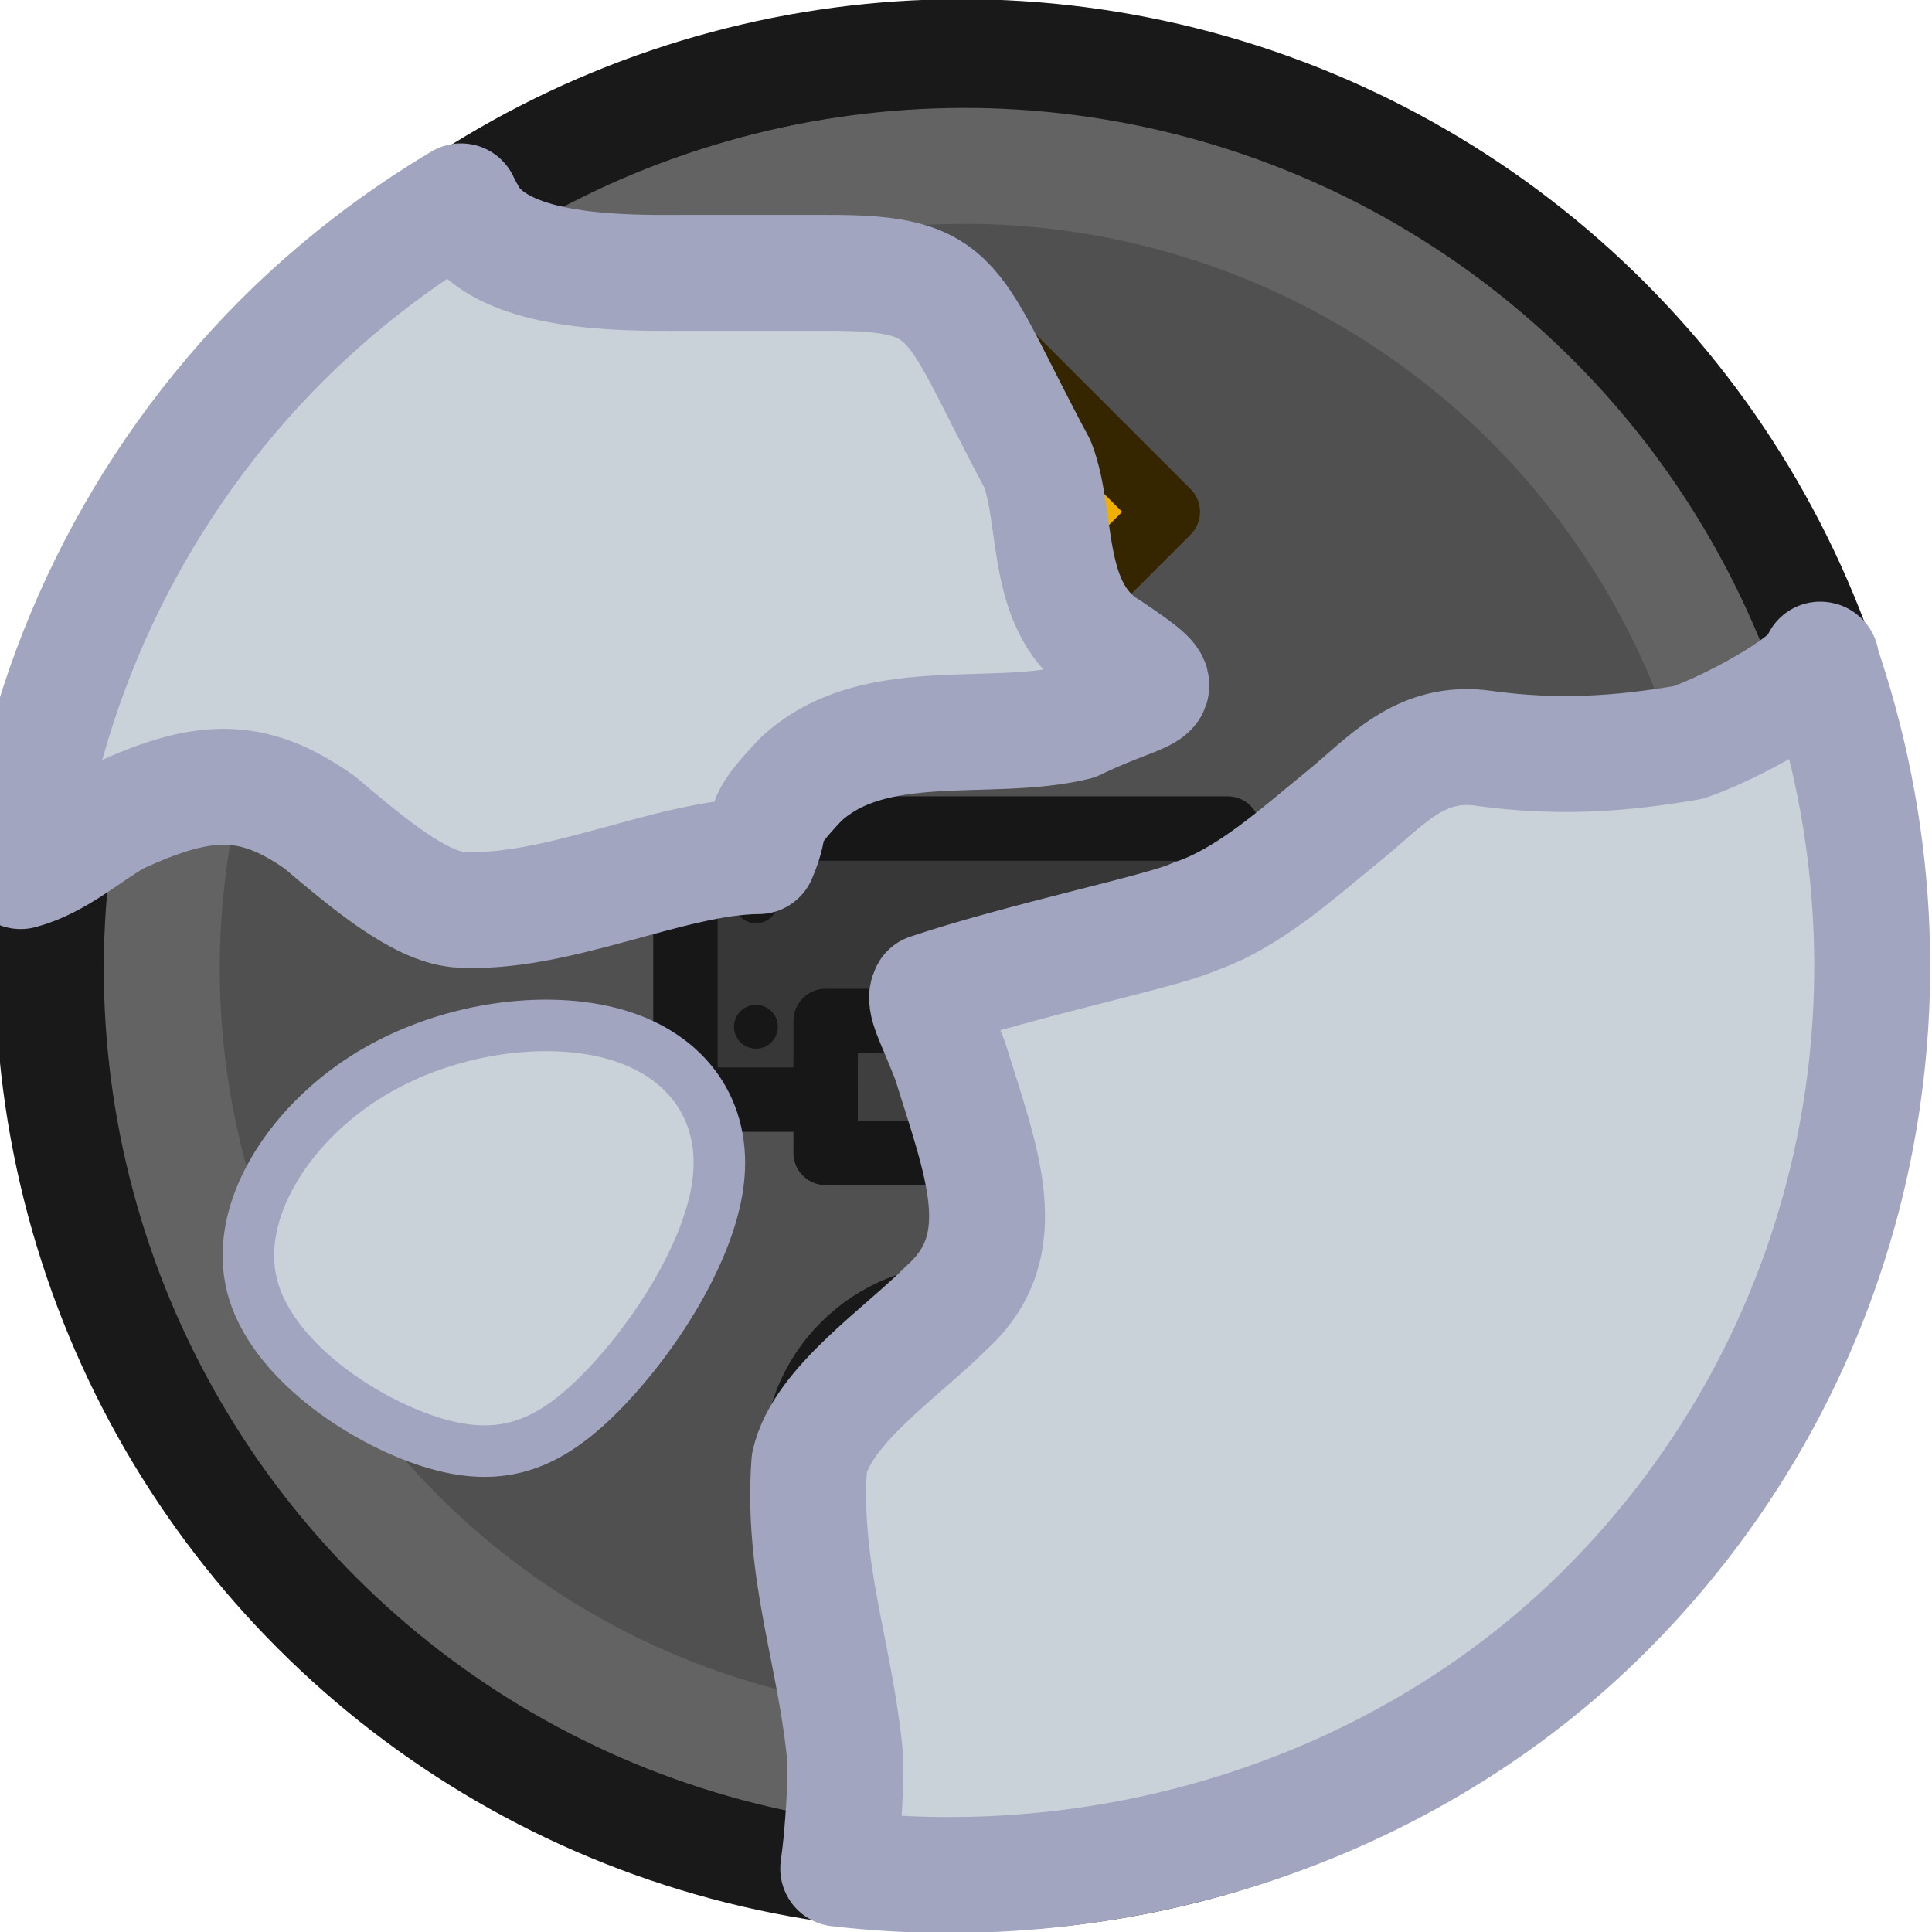 <?xml version="1.0" encoding="UTF-8" standalone="no"?>
<!-- Created with Inkscape (http://www.inkscape.org/) -->

<svg
   width="150"
   height="150"
   viewBox="0 0 39.688 39.688"
   version="1.1"
   id="svg1"
   sodipodi:docname="barrel_snow_3.svg"
   inkscape:version="1.3 (0e150ed, 2023-07-21)"
   xmlns:inkscape="http://www.inkscape.org/namespaces/inkscape"
   xmlns:sodipodi="http://sodipodi.sourceforge.net/DTD/sodipodi-0.dtd"
   xmlns="http://www.w3.org/2000/svg"
   xmlns:svg="http://www.w3.org/2000/svg">
  <sodipodi:namedview
     id="namedview1"
     pagecolor="#ffffff"
     bordercolor="#000000"
     borderopacity="0.25"
     inkscape:showpageshadow="2"
     inkscape:pageopacity="0.0"
     inkscape:pagecheckerboard="0"
     inkscape:deskcolor="#d1d1d1"
     inkscape:document-units="px"
     inkscape:zoom="9.9889287"
     inkscape:cx="40.09439"
     inkscape:cy="94.804962"
     inkscape:window-width="1440"
     inkscape:window-height="795"
     inkscape:window-x="0"
     inkscape:window-y="25"
     inkscape:window-maximized="0"
     inkscape:current-layer="g363-8" />
  <defs
     id="defs1">
    <inkscape:path-effect
       effect="bspline"
       id="path-effect32-74-9"
       is_visible="true"
       lpeversion="1.3"
       weight="33.333"
       steps="2"
       helper_size="0"
       apply_no_weight="true"
       apply_with_weight="true"
       only_selected="false"
       uniform="false" />
    <inkscape:path-effect
       effect="bspline"
       id="path-effect33-0-6"
       is_visible="true"
       lpeversion="1.3"
       weight="33.333"
       steps="2"
       helper_size="0"
       apply_no_weight="true"
       apply_with_weight="true"
       only_selected="false"
       uniform="false" />
    <inkscape:path-effect
       effect="bspline"
       id="path-effect31-1-4"
       is_visible="true"
       lpeversion="1.3"
       weight="33.333"
       steps="2"
       helper_size="0"
       apply_no_weight="true"
       apply_with_weight="true"
       only_selected="false"
       uniform="false" />
  </defs>
  <g
     inkscape:label="Layer 1"
     inkscape:groupmode="layer"
     id="layer1"
     transform="translate(-0.088,-0.088)">
    <g
       id="g363-8"
       transform="matrix(0.927,0,0,0.927,-1243.513,-133.45)"
       style="stroke-width:1.079">
      <ellipse
         style="fill:#505050;fill-opacity:1;stroke:#191919;stroke-width:2.426;stroke-linecap:round;stroke-linejoin:round;stroke-miterlimit:4;stroke-dasharray:none;stroke-opacity:1"
         id="path5240-3-8-2-5"
         transform="rotate(45)"
         ry="20.199"
         rx="20.199"
         cy="-846.681"
         cx="1080.66" />
      <circle
         style="fill:none;fill-opacity:1;stroke:#636363;stroke-width:2.569;stroke-linecap:square;stroke-dasharray:none;stroke-opacity:1;stop-color:#000000"
         id="path8836-0-2-4-2"
         cx="1080.758"
         cy="-846.681"
         transform="rotate(45)"
         r="17.787" />
      <circle
         style="fill:#2a2a2a;fill-opacity:1;stroke:#191919;stroke-width:1.427;stroke-linecap:round;stroke-linejoin:round;stroke-miterlimit:4;stroke-dasharray:none;stroke-opacity:1"
         id="path5350-9-0-7-1"
         cx="1088.451"
         cy="-838.89"
         transform="rotate(45)"
         r="3.685" />
      <g
         id="g1"
         style="stroke-width:1.043"
         transform="matrix(1.034,0,0,1.034,-45.753,-5.315)">
        <rect
           style="fill:#373737;fill-opacity:1;stroke:#171717;stroke-width:1.38;stroke-linecap:butt;stroke-linejoin:round;stroke-dasharray:none;stroke-opacity:1"
           id="rect34805-2-4-2"
           width="11.622"
           height="5.811"
           x="1356.359"
           y="162.214"
           ry="0" />
        <g
           id="g12-6-1-4"
           transform="matrix(1.015,0,0,1.015,1368.785,169.734)"
           style="stroke-width:2.448;stroke-dasharray:none">
          <circle
             style="fill:#171717;fill-opacity:1;stroke:none;stroke-width:3.021;stroke-linecap:round;stroke-linejoin:round;stroke-miterlimit:4;stroke-dasharray:none;stroke-opacity:1"
             id="path10218-6-1-1-1-9-7-5"
             cx="-10.983"
             cy="5.428"
             transform="rotate(54.93)"
             r="0.463" />
          <circle
             style="fill:#171717;fill-opacity:1;stroke:none;stroke-width:3.021;stroke-linecap:round;stroke-linejoin:round;stroke-miterlimit:4;stroke-dasharray:none;stroke-opacity:1"
             id="path10218-6-1-1-1-2-4-1-5"
             cx="-8.817"
             cy="6.949"
             transform="rotate(54.93)"
             r="0.463" />
          <circle
             style="fill:#171717;fill-opacity:1;stroke:none;stroke-width:3.021;stroke-linecap:round;stroke-linejoin:round;stroke-miterlimit:4;stroke-dasharray:none;stroke-opacity:1"
             id="path10218-6-1-1-1-2-7-1-8-2"
             cx="-3.95"
             cy="0.017"
             transform="rotate(54.93)"
             r="0.463" />
          <ellipse
             style="fill:#171717;fill-opacity:1;stroke:none;stroke-width:3.021;stroke-linecap:round;stroke-linejoin:round;stroke-miterlimit:4;stroke-dasharray:none;stroke-opacity:1"
             id="path10218-7-5-2-5-3-7-3"
             cx="-6.117"
             cy="-1.504"
             transform="rotate(54.93)"
             rx="0.463"
             ry="0.463" />
        </g>
        <rect
           style="fill:#3f3f3f;fill-opacity:1;stroke:#171717;stroke-width:1.38;stroke-linecap:round;stroke-linejoin:round;stroke-miterlimit:4;stroke-dasharray:none;stroke-opacity:1"
           id="rect11484-1-2-4-7-8-2"
           width="2.829"
           height="5.613"
           x="-168.552"
           y="1359.452"
           transform="matrix(5.2688646e-4,-1,1,4.5131798e-4,0,0)" />
      </g>
      <g
         id="g23482-87-8-7-3"
         transform="matrix(0.204,0,0,0.204,1506.607,236.04)"
         style="fill:none;stroke-width:7.006;stroke-dasharray:none">
        <rect
           style="fill:#f1af01;fill-opacity:1;stroke:#352600;stroke-width:7.006;stroke-linecap:square;stroke-linejoin:round;stroke-dasharray:none;stroke-opacity:1;stop-color:#000000"
           id="rect19017-4-8-7-1"
           width="33.073"
           height="33.073"
           x="-795.198"
           y="202.988"
           transform="matrix(0.707,0.707,-0.707,0.707,0,0)" />
        <path
           id="path19801-3-3-4-1"
           style="fill:#1d1f1d;fill-opacity:1;stroke:none;stroke-width:7.006;stroke-linecap:square;stroke-dasharray:none;stroke-opacity:1;stop-color:#000000"
           d="m -705.833,-406.1 c 0,0 -8.014,11.217 -6.246,16.983 0.752,2.451 3.682,4.488 6.246,4.488 2.564,0 5.494,-2.036 6.246,-4.488 1.768,-5.766 -6.246,-16.983 -6.246,-16.983 z m -4.352,12.553 c 0,0 -0.149,3.362 0.901,4.453 0.408,0.424 1.052,1.021 1.147,1.697 0.044,0.316 0.008,0.82 -0.298,0.91 -0.605,0.178 -1.119,-0.668 -1.466,-1.195 -0.431,-0.654 -0.575,-1.48 -0.645,-2.26 -0.108,-1.204 0.36,-3.297 0.36,-3.606 z" />
      </g>
      <path
         style="fill:#c9d1d9;fill-opacity:1;stroke:#a2a5c0;stroke-width:1.058;stroke-miterlimit:4;stroke-dasharray:none;stroke-opacity:1"
         d="m 366.055,208.419 c -1.604,1.019 -2.71,2.775 -2.328,4.281 0.381,1.507 2.25,2.763 3.671,3.211 1.421,0.447 2.395,0.086 3.469,-0.993 1.074,-1.078 2.249,-2.872 2.432,-4.338 0.183,-1.466 -0.627,-2.604 -2.082,-3.032 -1.456,-0.428 -3.557,-0.147 -5.161,0.871 z"
         id="path30-4"
         inkscape:path-effect="#path-effect31-1-4"
         inkscape:original-d="m 365.55712,207.68194 c -1.10588,1.75608 -2.21176,3.51215 -3.31764,5.26823 1.86847,1.25696 3.73685,2.51385 5.60527,3.77076 0.97361,-0.36199 1.94719,-0.72399 2.92077,-1.086 1.17505,-1.79434 2.35007,-3.58861 3.5251,-5.38291 -0.80946,-1.13778 -1.61887,-2.27551 -2.42831,-3.41325 -2.10176,0.28106 -4.20346,0.56211 -6.30519,0.84317 z"
         transform="matrix(1.079,0,0,1.079,954.657,-56.959)" />
      <path
         id="ellipse25256"
         style="fill:#c9d1d9;fill-opacity:1;stroke:#a2a5c0;stroke-width:2.569;stroke-linecap:round;stroke-linejoin:round;stroke-miterlimit:4;stroke-dasharray:none;stroke-opacity:1"
         d="m 1351.75,148.516 c -1.444,0.859 -2.777,1.892 -3.968,3.078 -3.172,3.178 -5.208,7.312 -5.792,11.764 0.82,-0.218 1.481,-0.837 2.135,-1.202 1.868,-0.866 2.982,-0.956 4.504,0.132 1.105,0.936 2.188,1.831 3.047,1.921 2.15,0.148 4.706,-1.172 6.667,-1.183 v 0 c 0.375,-0.862 -0.074,-0.629 0.934,-1.697 1.605,-1.495 4.16,-0.796 6.089,-1.265 1.764,-0.859 2.342,-0.539 0.749,-1.618 -1.472,-0.878 -1.113,-2.86 -1.59,-4.106 -1.958,-3.649 -1.688,-4.245 -4.637,-4.239 h -3.245 c -1.439,0.01 -3.79,-0.005 -4.636,-1.126 -0.103,-0.158 -0.187,-0.31 -0.258,-0.458 z m 30.119,10.155 c 0.068,-0.002 -0.036,0.129 -0.079,0.18 -0.487,0.585 -2.141,1.427 -2.848,1.656 -1.509,0.262 -2.913,0.351 -4.504,0.133 -1.451,-0.22 -2.216,0.763 -3.171,1.532 -0.964,0.781 -2.071,1.799 -3.279,2.201 -0.611,0.298 -3.792,0.955 -5.877,1.656 -0.131,0.218 0.128,0.622 0.474,1.523 0.701,2.263 1.462,4.091 -0.07,5.474 -0.991,1 -2.755,2.169 -3.047,3.444 -0.176,2.398 0.59,4.258 0.795,6.557 0.031,0.436 -0.057,1.661 -0.117,2.136 -0.017,0.14 -0.027,0.213 -0.038,0.299 6.197,0.723 12.599,-1.32 17.011,-5.731 5.534,-5.534 7.319,-13.668 4.749,-21.06 z"
         sodipodi:nodetypes="cccccccccccccccccscccccccccsccccs" />
    </g>
  </g>
</svg>

